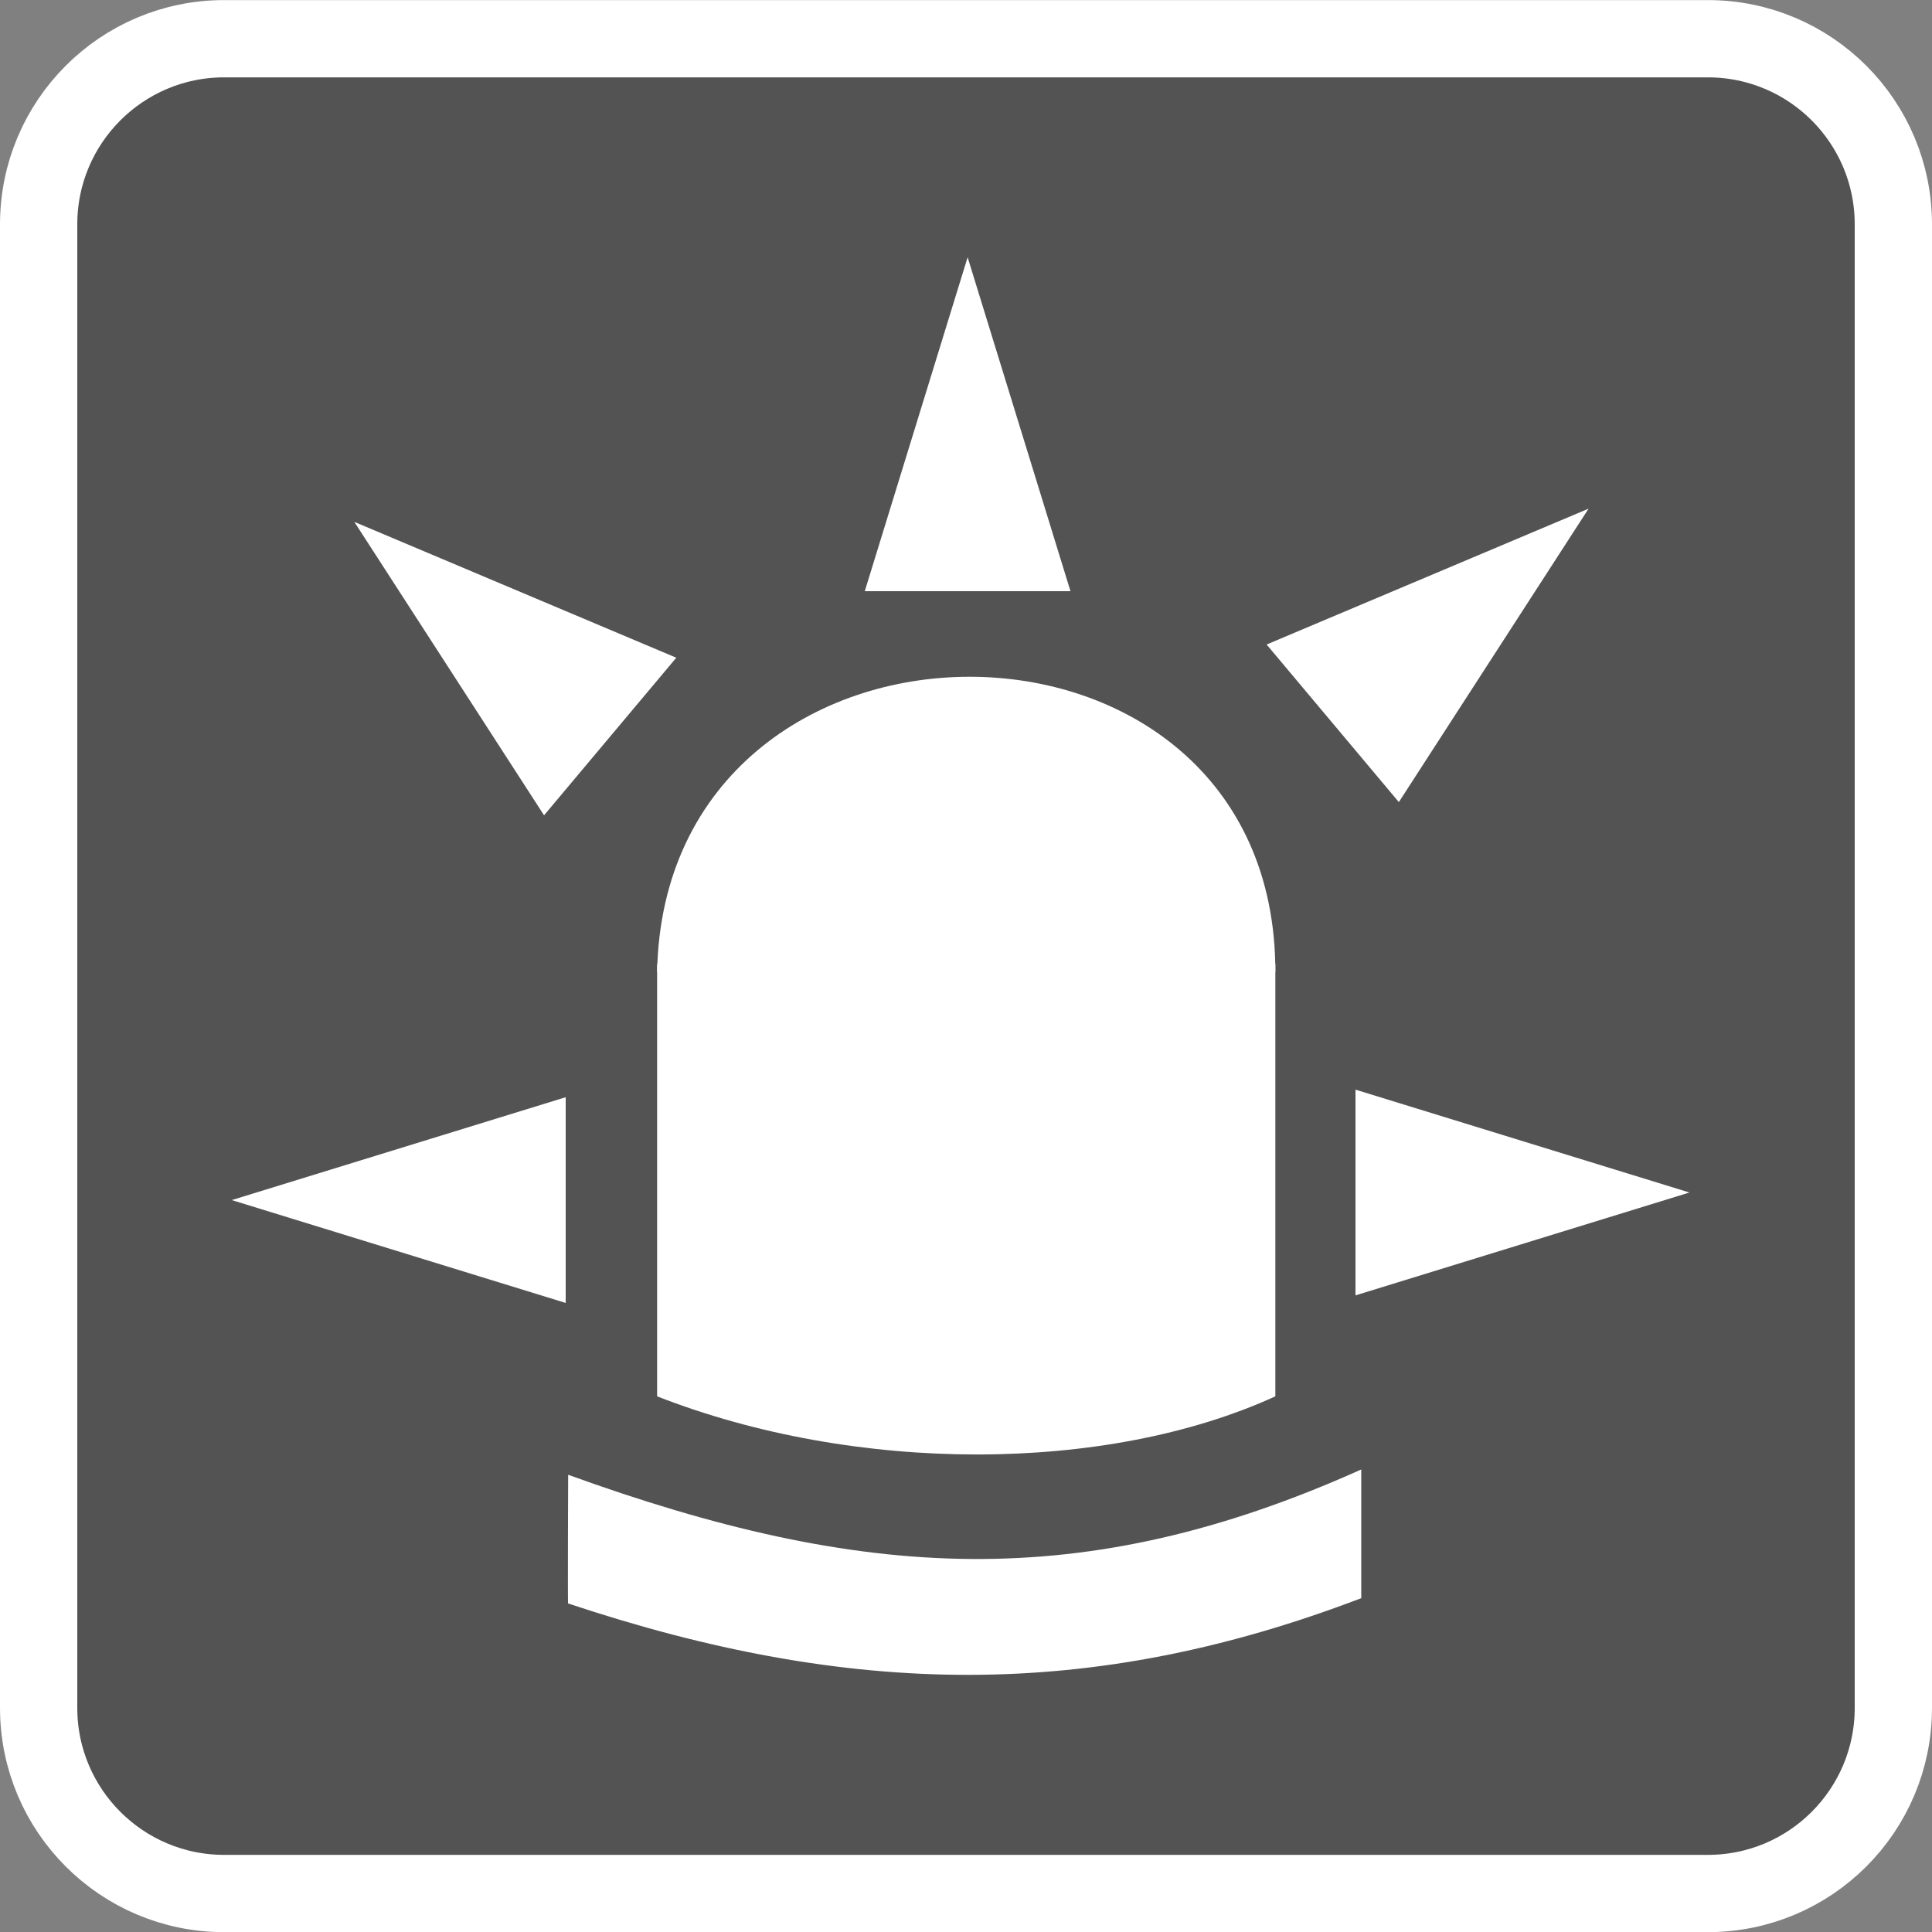 <?xml version="1.0" encoding="UTF-8" standalone="no"?>
<svg xmlns:rdf="http://www.w3.org/1999/02/22-rdf-syntax-ns#" xmlns="http://www.w3.org/2000/svg" xmlns:cc="http://creativecommons.org/ns#" xmlns:dc="http://purl.org/dc/elements/1.1/" height="25" width="25" version="1.1">
  <rect width="100%" height="100%" fill="#808080" stroke="none"/>
  <g transform="translate(0,-1027.362)">
    <g transform="translate(-610.19,146.002)">
      <path d="m634.69,903.46c0,1.326-1.073,2.402-2.402,2.402h-19.197c-1.326,0-2.401-1.076-2.401-2.402v-19.197c0-1.326,1.075-2.402,2.401-2.402h19.197c1.329,0,2.402,1.076,2.402,2.402v19.197z" stroke="#FFF" stroke-width="1" fill="#535353"/>
      <g transform="matrix(1,0,0,1.136,-0.637,-124.647)" fill="#FFF">
        <path d="m619.33,896.64c0.099-4.473,8.005-4.491,8,0z"/>
        <path d="m619.33,896.55,8,0,0,4.925c-2.189,0.881-5.43,0.885-8,0z"/>
      </g>
      <g transform="matrix(0.905,0,0,0.892,59.166,96.252)">
        <path fill="#FFF" d="m616.99,901.56s-0.008,1.997,0,1.867c4.041,1.367,7.475,1.42,11.34-0.077v-1.867c-3.986,1.816-7.133,1.621-11.34,0.077z"/>
      </g>
      <path d="m621.38,889.01,1.331-4.321,1.331,4.321z" fill="#FFF"/>
      <path fill="#FFF" d="m617.51,898.22-4.321-1.331,4.321-1.331z"/>
      <path d="m627.73,895.46,4.321,1.331-4.321,1.331z" fill="#FFF"/>
      <path d="m617.23,891.91-2.455-3.797,4.166,1.758z" fill="#FFF"/>
      <path fill="#FFF" d="m626.58,889.7,4.166-1.758-2.455,3.797z"/>
    </g>
  </g>
</svg>
